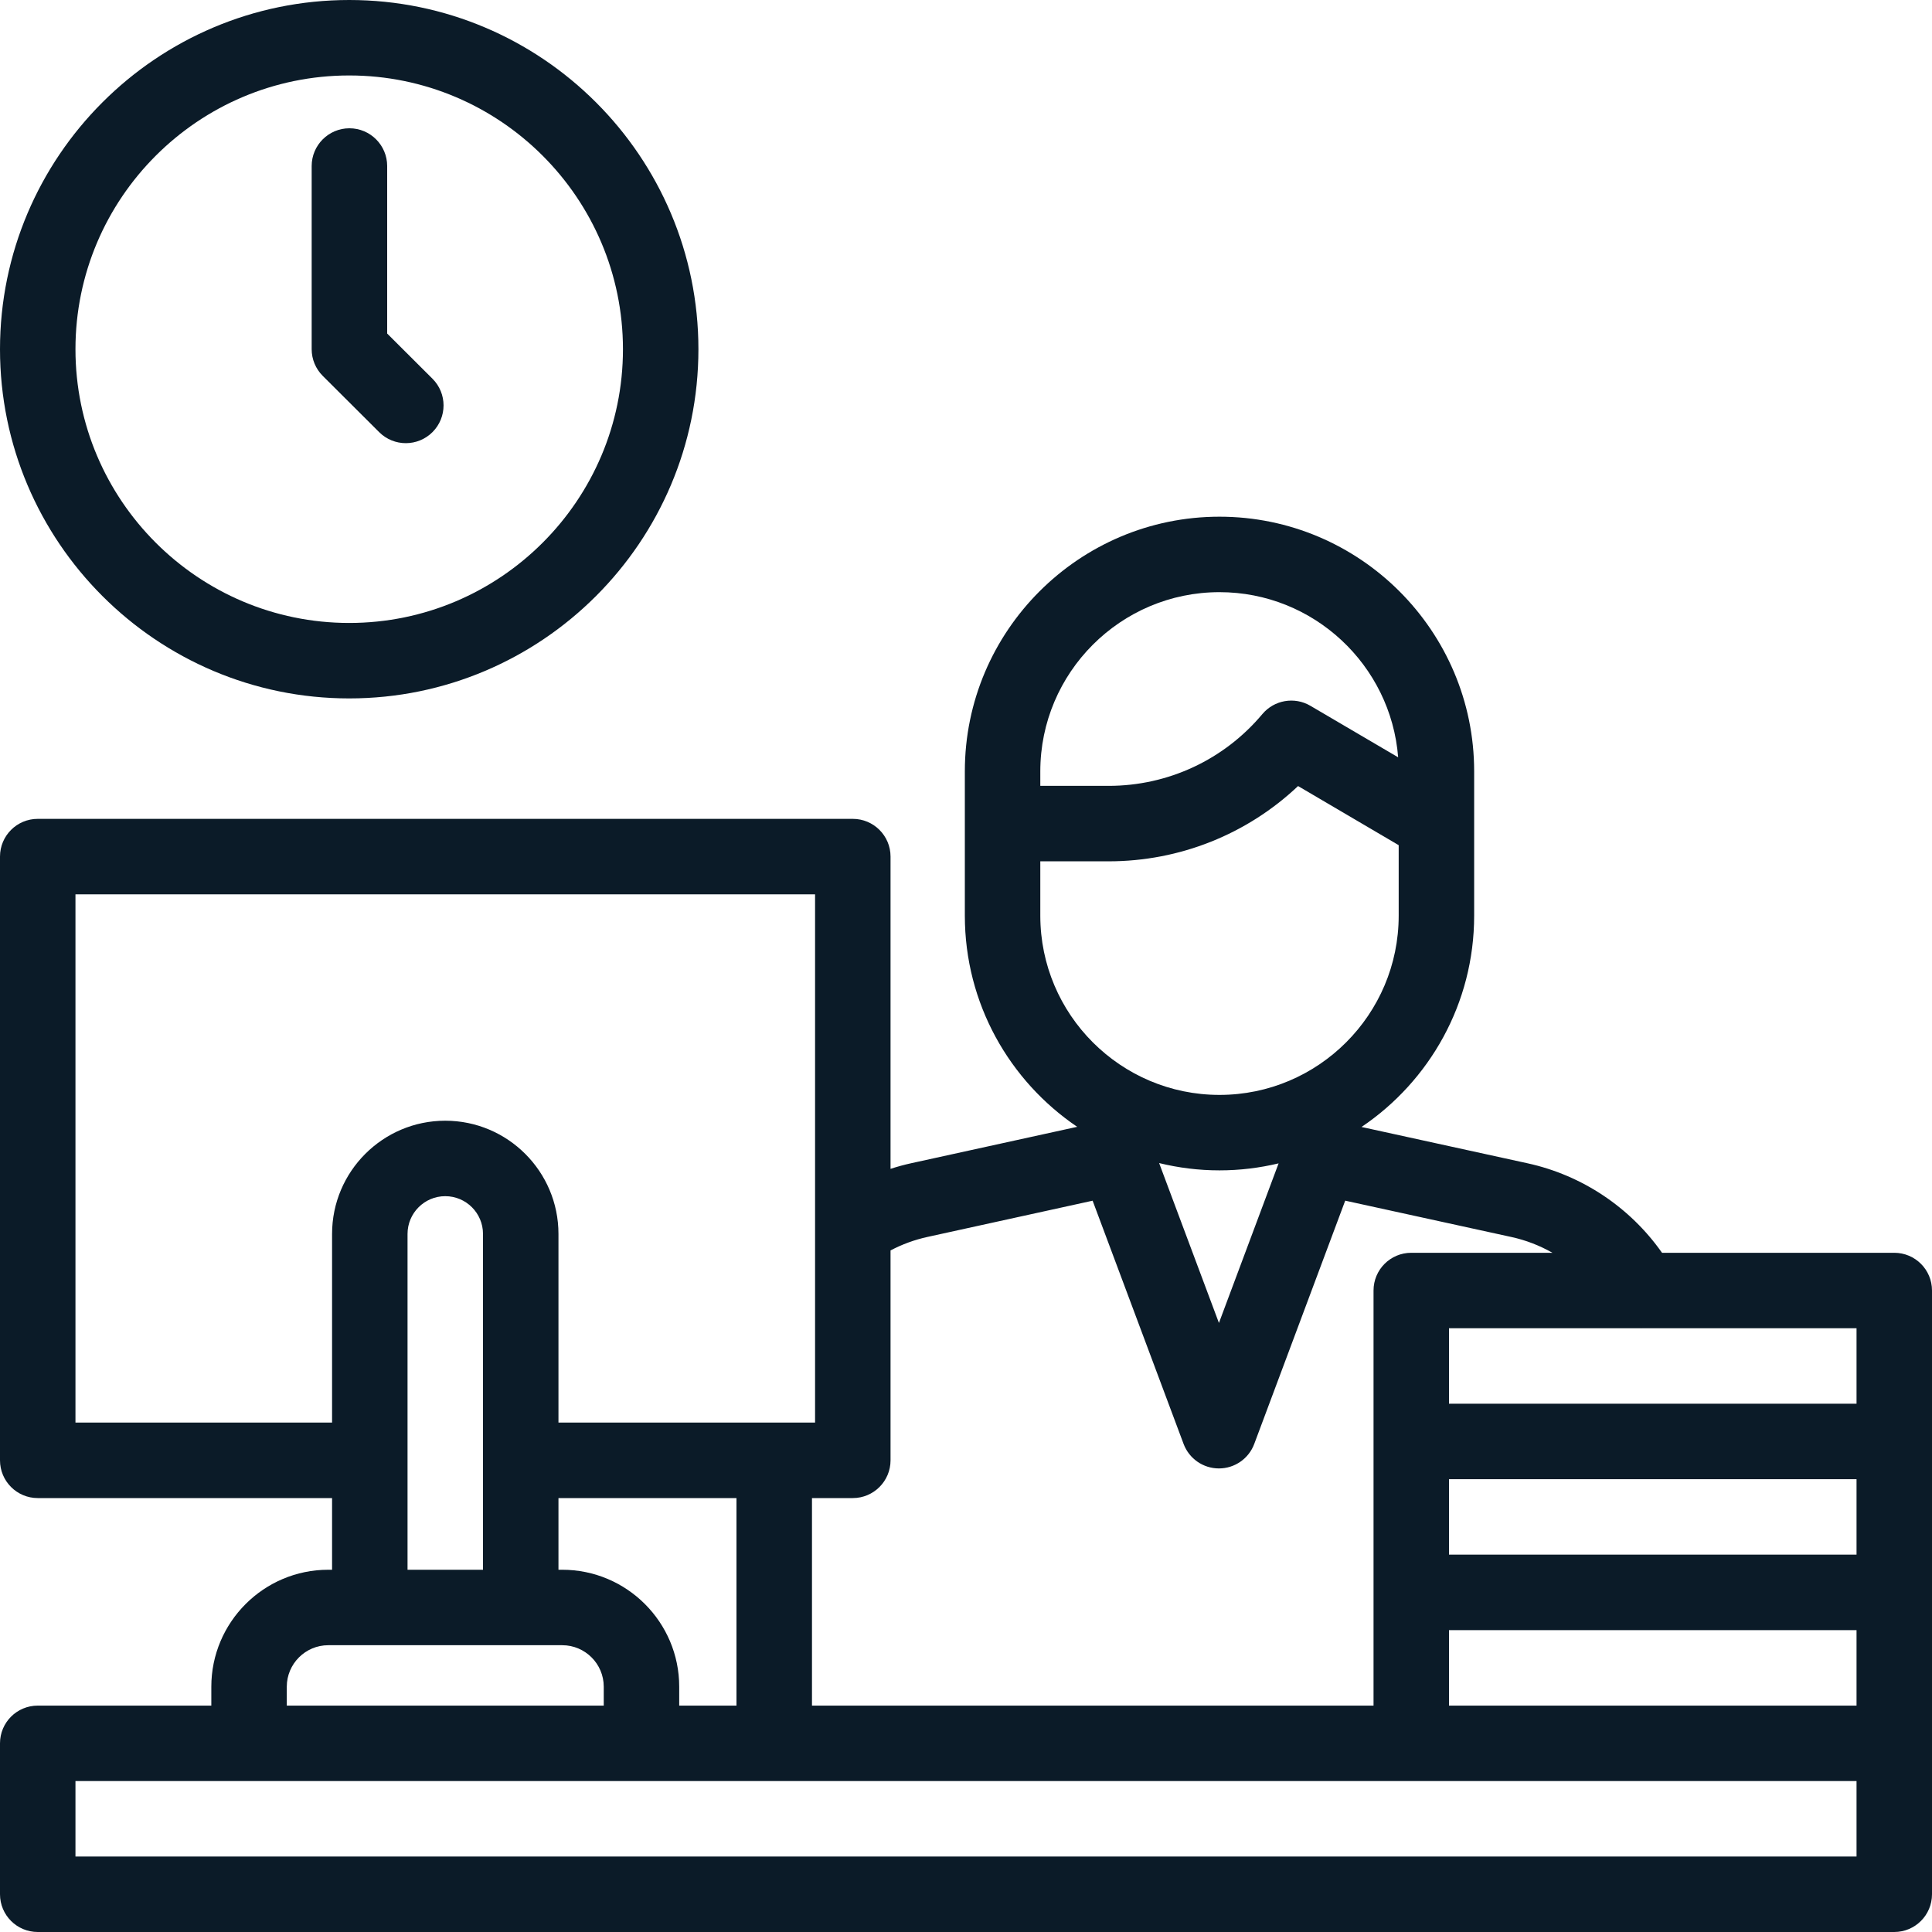 <svg width="50" height="50" viewBox="0 0 50 50" fill="none" xmlns="http://www.w3.org/2000/svg">
<path d="M9.038 18.075C14.021 18.075 18.075 14.021 18.075 9.038C18.075 4.054 14.021 0 9.038 0C4.054 0 0 4.054 0 9.038C0 14.021 4.054 18.075 9.038 18.075ZM9.038 1.953C12.944 1.953 16.122 5.131 16.122 9.038C16.122 12.944 12.944 16.122 9.038 16.122C5.131 16.122 1.953 12.944 1.953 9.038C1.953 5.131 5.131 1.953 9.038 1.953Z" fill="#0B1B28"/>
<path d="M9.813 11.184C10.004 11.374 10.253 11.469 10.503 11.469C10.753 11.469 11.004 11.373 11.194 11.182C11.575 10.8 11.574 10.181 11.192 9.801L10.02 8.632V4.297C10.02 3.758 9.582 3.32 9.043 3.32C8.504 3.32 8.066 3.758 8.066 4.297V9.038C8.066 9.297 8.17 9.546 8.354 9.729L9.813 11.184Z" fill="#0B1B28"/>
<path d="M49.023 32.422H43.013C42.187 31.247 40.945 30.414 39.529 30.105L35.236 29.166C36.993 27.981 38.151 25.973 38.151 23.698V21.314V20.211V19.962C38.151 16.328 35.194 13.372 31.56 13.372C27.927 13.372 24.97 16.328 24.97 19.962V20.211V21.314V23.698C24.97 25.97 26.125 27.976 27.878 29.162L23.587 30.103C23.404 30.143 23.224 30.192 23.047 30.25V22.168C23.047 21.629 22.61 21.192 22.07 21.192H15.43C14.89 21.192 14.453 21.629 14.453 22.168C14.453 22.707 14.89 23.145 15.43 23.145H21.094V36.816H14.453V31.934C14.453 30.318 13.139 29.004 11.523 29.004C9.908 29.004 8.594 30.318 8.594 31.934V36.816H1.953V23.145H15.43C15.969 23.145 14.453 22.707 14.453 22.168C14.453 21.629 15.969 21.192 15.43 21.192H0.977C0.437 21.192 0 21.629 0 22.168V37.793C0 38.332 0.437 38.77 0.977 38.77H8.594V40.625H8.496C6.827 40.625 5.469 41.983 5.469 43.652V44.141H0.977C0.437 44.141 0 44.578 0 45.117V49.023C0 49.563 0.437 50 0.977 50H49.023C49.563 50 50 49.563 50 49.023V45.117V41.211V37.305V33.398C50 32.859 49.563 32.422 49.023 32.422ZM43.084 44.141H37.5V42.188H48.047V44.141H43.084ZM48.047 40.234H37.5V38.281H48.047V40.234ZM48.047 36.328H37.5V34.375H42.468C42.471 34.375 42.474 34.376 42.477 34.376C42.48 34.376 42.483 34.375 42.486 34.375H48.047V36.328ZM26.923 19.963C26.923 17.406 29.003 15.325 31.56 15.325C33.995 15.325 35.998 17.211 36.184 19.599L33.913 18.266C33.502 18.024 32.977 18.115 32.67 18.48C31.681 19.661 30.231 20.338 28.691 20.338H26.923V20.211L26.923 19.963ZM26.923 22.291H28.691C30.53 22.291 32.275 21.59 33.594 20.343L36.198 21.873V23.698C36.198 26.256 34.117 28.336 31.56 28.336C29.003 28.336 26.923 26.256 26.923 23.698L26.923 22.291ZM33.09 30.108L31.546 34.238L29.998 30.1C30.5 30.223 31.022 30.289 31.56 30.289C32.087 30.289 32.599 30.225 33.09 30.108ZM22.07 38.77C22.61 38.77 23.047 38.332 23.047 37.793V32.361C23.348 32.202 23.669 32.085 24.006 32.011L28.277 31.074L30.631 37.368C30.774 37.75 31.138 38.003 31.546 38.003C31.953 38.003 32.318 37.75 32.46 37.368L34.814 31.073L39.112 32.013C39.49 32.095 39.848 32.235 40.177 32.422H36.523C35.984 32.422 35.547 32.859 35.547 33.398V37.305V41.211V44.141H21.014V38.77L22.07 38.77ZM19.06 38.77V44.141H17.578V43.652C17.578 41.983 16.22 40.625 14.551 40.625H14.453V38.77H19.06ZM10.547 31.934C10.547 31.395 10.985 30.957 11.523 30.957C12.062 30.957 12.5 31.395 12.5 31.934V40.625H10.547V31.934ZM7.422 43.652C7.422 43.06 7.904 42.578 8.496 42.578H9.57H13.477H14.551C15.143 42.578 15.625 43.06 15.625 43.652V44.141H7.422V43.652ZM48.047 48.047H1.953V46.094H48.047V48.047Z" fill="#0B1B28"/>
</svg>
